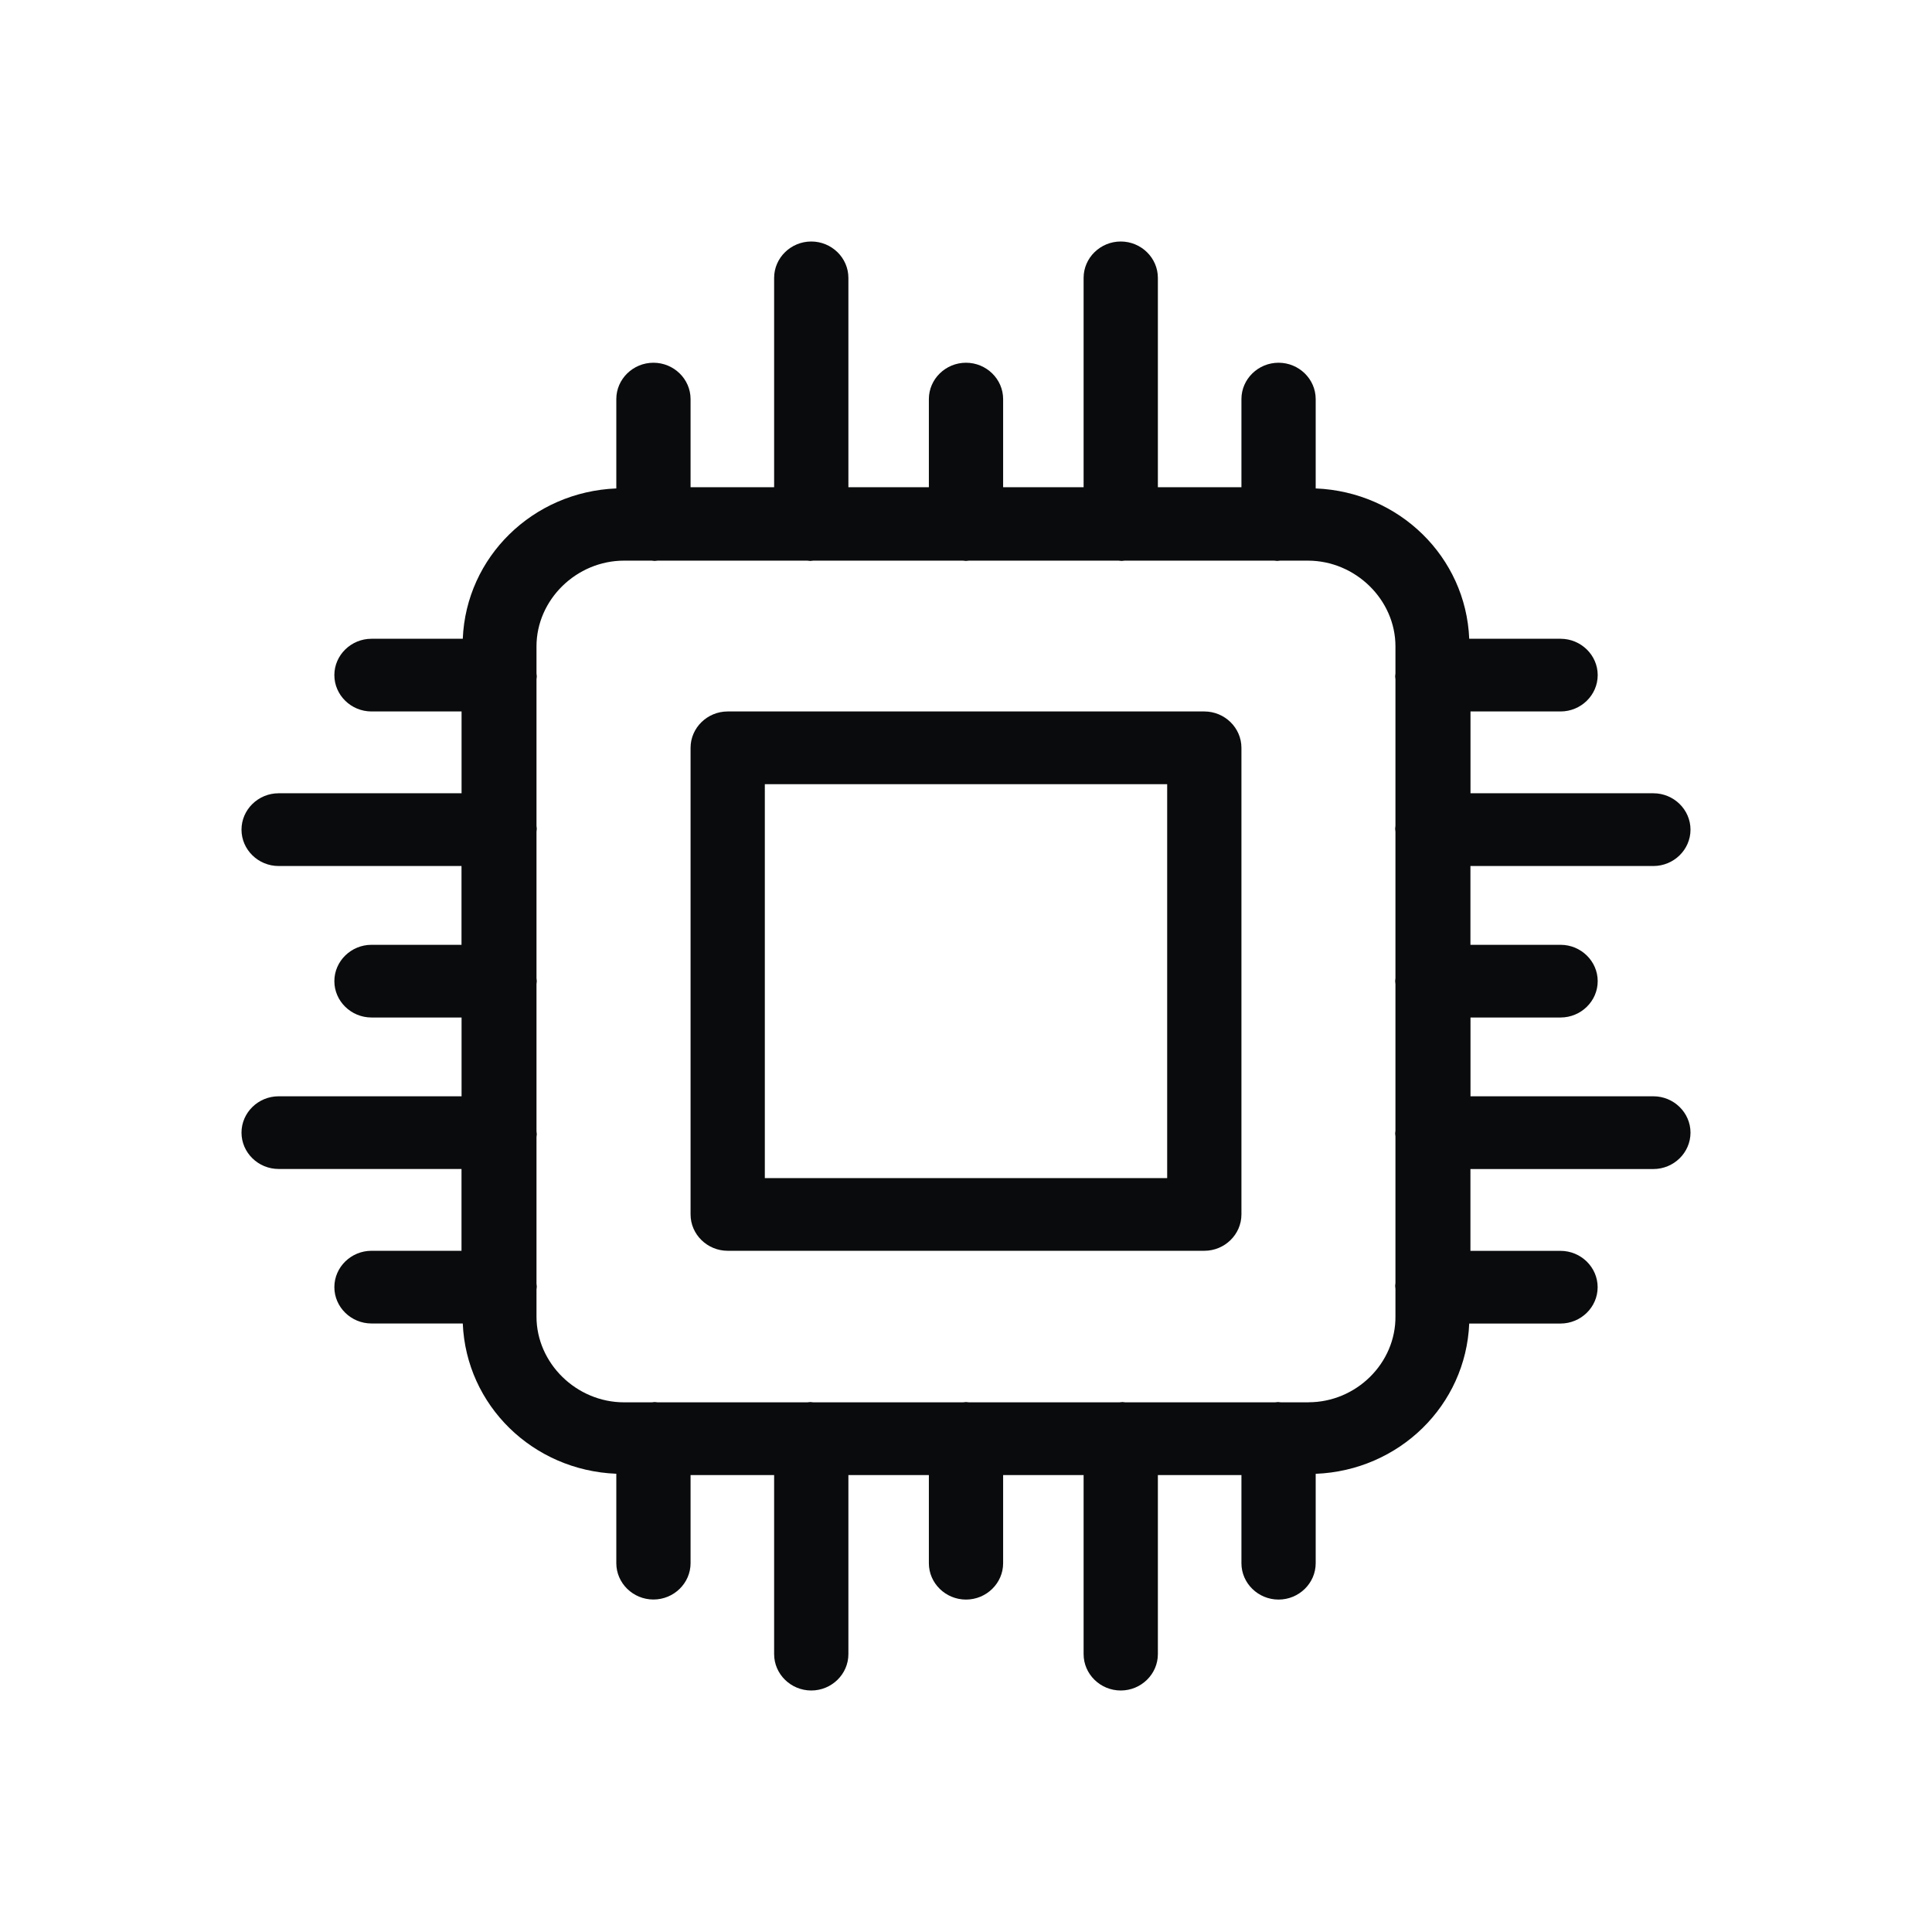 <?xml version="1.0" encoding="UTF-8" standalone="no"?>
<svg
   width="32"
   height="32"
   version="1"
   id="svg12"
   sodipodi:docname="corectrl.svg"
   inkscape:version="1.4 (e7c3feb100, 2024-10-09)"
   xmlns:inkscape="http://www.inkscape.org/namespaces/inkscape"
   xmlns:sodipodi="http://sodipodi.sourceforge.net/DTD/sodipodi-0.dtd"
   xmlns="http://www.w3.org/2000/svg"
   xmlns:svg="http://www.w3.org/2000/svg"
   xmlns:rdf="http://www.w3.org/1999/02/22-rdf-syntax-ns#"
   xmlns:cc="http://creativecommons.org/ns#"
   xmlns:dc="http://purl.org/dc/elements/1.1/">
  <defs
     id="defs16">
    <linearGradient
       id="linearGradient2403"
       x1="37.452"
       x2="37.452"
       y1="9.473"
       y2="14.003"
       gradientTransform="matrix(0.74,0,0,1.481,4.914,5.948)"
       gradientUnits="userSpaceOnUse">
      <stop
         stop-color="#2e3440"
         offset="0"
         id="stop29845" />
      <stop
         stop-color="#4c566a"
         offset="1"
         id="stop29847" />
    </linearGradient>
    <linearGradient
       id="linearGradient4426"
       x1="39.58"
       x2="39.58"
       y1="17.903"
       y2="20.147"
       gradientUnits="userSpaceOnUse">
      <stop
         stop-color="#2e3440"
         stop-opacity=".25"
         offset="0"
         id="stop29850" />
      <stop
         stop-color="#2e3440"
         stop-opacity="0"
         offset="1"
         id="stop29852" />
    </linearGradient>
    <linearGradient
       id="linearGradient35715"
       y1="1003.36"
       y2="1027.36"
       x1="-93"
       x2="-70"
       gradientUnits="userSpaceOnUse"
       gradientTransform="translate(188.253,-1036.735)">
      <stop
         stop-color="#292c2f"
         id="stop35711" />
      <stop
         offset="1"
         stop-opacity="0"
         id="stop35713"
         style="stop-color:#000000;stop-opacity:0.06;" />
    </linearGradient>
  </defs>
  <sodipodi:namedview
     pagecolor="#280b17"
     bordercolor="#000000"
     borderopacity="1"
     objecttolerance="10"
     gridtolerance="10"
     guidetolerance="10"
     inkscape:pageopacity="1"
     inkscape:pageshadow="2"
     inkscape:window-width="1920"
     inkscape:window-height="1004"
     id="namedview14"
     showgrid="true"
     inkscape:zoom="6.973751"
     inkscape:cx="30.614801"
     inkscape:cy="23.445058"
     inkscape:window-x="0"
     inkscape:window-y="0"
     inkscape:window-maximized="1"
     inkscape:current-layer="svg12"
     inkscape:document-rotation="0"
     inkscape:showpageshadow="true"
     inkscape:lockguides="false"
     inkscape:pagecheckerboard="true"
     inkscape:deskcolor="#280b17">
    <inkscape:grid
       type="xygrid"
       id="grid2747"
       originx="32"
       originy="10"
       spacingy="1"
       spacingx="1"
       units="px"
       visible="true" />
  </sodipodi:namedview>
  <g
     id="corectrl"
     style="fill:#d3dae3;fill-opacity:1">
    <rect
       style="opacity:0.001;fill:#d3dae3;fill-opacity:1"
       width="32"
       height="32"
       x="0"
       y="0"
       id="rect7" />
    <path
       d="m 20.562,12.386 c 0,-0.331 -0.277,-0.602 -0.615,-0.602 h -7.894 c -0.338,0 -0.615,0.271 -0.615,0.602 v 7.729 c 0,0.331 0.277,0.602 0.615,0.602 h 7.894 c 0.338,0 0.615,-0.271 0.615,-0.602 z m -1.23,7.127 h -6.664 v -6.524 h 6.664 z"
       id="path1"
       style="stroke-width:0.051;fill:#0a0b0c;fill-opacity:1" />
    <path
       d="M 27.385,14.344 C 27.723,14.344 28,14.073 28,13.742 28,13.41 27.723,13.139 27.385,13.139 h -3.029 v -1.355 h 1.492 c 0.338,0 0.615,-0.271 0.615,-0.602 0,-0.331 -0.277,-0.602 -0.615,-0.602 H 24.335 C 24.279,9.225 23.176,8.146 21.792,8.09 V 6.61 c 0,-0.331 -0.277,-0.602 -0.615,-0.602 -0.338,0 -0.615,0.271 -0.615,0.602 V 8.07 H 19.178 V 4.602 C 19.178,4.271 18.901,4 18.563,4 18.225,4 17.948,4.271 17.948,4.602 V 8.07 H 16.615 V 6.61 c 0,-0.331 -0.277,-0.602 -0.615,-0.602 -0.338,0 -0.615,0.271 -0.615,0.602 V 8.07 H 14.052 V 4.602 C 14.052,4.271 13.775,4 13.437,4 13.099,4 12.822,4.271 12.822,4.602 V 8.07 H 11.438 V 6.61 c 0,-0.331 -0.277,-0.602 -0.615,-0.602 -0.338,0 -0.615,0.271 -0.615,0.602 V 8.09 C 8.824,8.146 7.721,9.225 7.665,10.58 H 6.153 c -0.338,0 -0.615,0.271 -0.615,0.602 0,0.331 0.277,0.602 0.615,0.602 h 1.492 v 1.355 H 4.615 C 4.277,13.139 4,13.41 4,13.742 4,14.073 4.277,14.344 4.615,14.344 h 3.029 v 1.305 H 6.153 c -0.338,0 -0.615,0.271 -0.615,0.602 0,0.331 0.277,0.602 0.615,0.602 h 1.492 v 1.305 H 4.615 C 4.277,18.158 4,18.429 4,18.76 c 0,0.331 0.277,0.602 0.615,0.602 h 3.029 v 1.355 H 6.153 c -0.338,0 -0.615,0.271 -0.615,0.602 0,0.331 0.277,0.602 0.615,0.602 h 1.512 c 0.056,1.355 1.158,2.434 2.543,2.489 v 1.481 c 0,0.331 0.277,0.602 0.615,0.602 0.338,0 0.615,-0.271 0.615,-0.602 V 24.432 h 1.384 v 2.966 c 0,0.331 0.277,0.602 0.615,0.602 0.338,0 0.615,-0.271 0.615,-0.602 V 24.432 h 1.333 v 1.46 c 0,0.331 0.277,0.602 0.615,0.602 0.338,0 0.615,-0.271 0.615,-0.602 V 24.432 h 1.333 v 2.966 c 0,0.331 0.277,0.602 0.615,0.602 0.338,0 0.615,-0.271 0.615,-0.602 V 24.432 h 1.384 v 1.46 c 0,0.331 0.277,0.602 0.615,0.602 0.338,0 0.615,-0.271 0.615,-0.602 v -1.481 c 1.384,-0.055 2.486,-1.134 2.543,-2.489 h 1.512 c 0.338,0 0.615,-0.271 0.615,-0.602 0,-0.331 -0.277,-0.602 -0.615,-0.602 h -1.492 v -1.355 h 3.029 C 27.723,19.363 28,19.092 28,18.76 28,18.429 27.723,18.158 27.385,18.158 h -3.029 v -1.305 h 1.492 c 0.338,0 0.615,-0.271 0.615,-0.602 0,-0.331 -0.277,-0.602 -0.615,-0.602 H 24.355 V 14.344 Z m -5.71,8.883 h -0.456 c -0.015,0 -0.036,-0.005 -0.051,-0.005 -0.015,0 -0.036,0.005 -0.051,0.005 h -2.476 c -0.015,0 -0.036,-0.005 -0.051,-0.005 -0.015,0 -0.036,0.005 -0.051,0.005 H 16.051 c -0.015,0 -0.036,-0.005 -0.051,-0.005 -0.015,0 -0.036,0.005 -0.051,0.005 h -2.476 c -0.015,0 -0.036,-0.005 -0.051,-0.005 -0.015,0 -0.036,0.005 -0.051,0.005 h -2.476 c -0.015,0 -0.036,-0.005 -0.051,-0.005 -0.015,0 -0.036,0.005 -0.051,0.005 h -0.456 c -0.789,0 -1.451,-0.647 -1.451,-1.42 v -0.447 c 0,-0.015 0.005,-0.035 0.005,-0.05 0,-0.015 -0.005,-0.035 -0.005,-0.05 v -2.424 c 0,-0.015 0.005,-0.035 0.005,-0.05 0,-0.015 -0.005,-0.035 -0.005,-0.05 V 16.301 c 0,-0.015 0.005,-0.035 0.005,-0.05 0,-0.015 -0.005,-0.035 -0.005,-0.05 v -2.424 c 0,-0.015 0.005,-0.035 0.005,-0.05 0,-0.015 -0.005,-0.035 -0.005,-0.05 v -2.424 c 0,-0.015 0.005,-0.035 0.005,-0.05 0,-0.015 -0.005,-0.035 -0.005,-0.05 v -0.447 c 0,-0.773 0.661,-1.42 1.451,-1.42 H 10.792 c 0.015,0 0.036,0.005 0.051,0.005 0.015,0 0.036,-0.005 0.051,-0.005 h 2.476 c 0.015,0 0.036,0.005 0.051,0.005 0.015,0 0.036,-0.005 0.051,-0.005 h 2.476 c 0.015,0 0.036,0.005 0.051,0.005 0.015,0 0.036,-0.005 0.051,-0.005 h 2.476 c 0.015,0 0.036,0.005 0.051,0.005 0.015,0 0.036,-0.005 0.051,-0.005 h 2.476 c 0.015,0 0.036,0.005 0.051,0.005 0.015,0 0.036,-0.005 0.051,-0.005 h 0.456 c 0.789,0 1.451,0.647 1.451,1.42 v 0.447 c 0,0.015 -0.005,0.035 -0.005,0.05 0,0.015 0.005,0.035 0.005,0.05 v 2.424 c 0,0.015 -0.005,0.035 -0.005,0.05 0,0.015 0.005,0.035 0.005,0.05 v 2.424 c 0,0.015 -0.005,0.035 -0.005,0.05 0,0.015 0.005,0.035 0.005,0.05 v 2.424 c 0,0.015 -0.005,0.035 -0.005,0.05 0,0.015 0.005,0.035 0.005,0.05 v 2.424 c 0,0.015 -0.005,0.035 -0.005,0.05 0,0.015 0.005,0.035 0.005,0.05 v 0.447 c 0.01,0.783 -0.651,1.43 -1.44,1.43 z"
       id="path2"
       style="stroke-width:0.051;fill:#0a0b0c;fill-opacity:1" />
  </g>
  <g
     id="22-22-corectrl"
     transform="translate(32,10)"
     style="fill:#d3dae3;fill-opacity:1">
    <rect
       style="opacity:0.001;fill:#d3dae3;fill-opacity:1"
       width="22"
       height="22"
       x="0"
       y="0"
       id="rect2" />
    <path
       d="m 14.041,8.591 c 0,-0.221 -0.185,-0.402 -0.41,-0.402 H 8.369 c -0.226,0 -0.41,0.181 -0.41,0.402 v 5.153 c 0,0.221 0.185,0.402 0.41,0.402 h 5.263 c 0.226,0 0.41,-0.181 0.41,-0.402 z M 13.221,13.342 H 8.779 V 8.992 h 4.443 z"
       id="path1-9"
       style="stroke-width:0.034;fill:#0a0b0c;fill-opacity:1" />
    <path
       d="M 18.59,9.896 C 18.815,9.896 19,9.715 19,9.494 19,9.274 18.815,9.093 18.59,9.093 h -2.02 V 8.189 h 0.994 c 0.226,0 0.41,-0.181 0.41,-0.402 0,-0.221 -0.185,-0.402 -0.41,-0.402 H 16.557 C 16.519,6.483 15.784,5.764 14.862,5.727 V 4.74 c 0,-0.221 -0.185,-0.402 -0.41,-0.402 -0.226,0 -0.41,0.181 -0.41,0.402 V 5.714 H 13.119 V 3.402 C 13.119,3.181 12.934,3 12.709,3 12.483,3 12.299,3.181 12.299,3.402 V 5.714 H 11.41 V 4.74 C 11.41,4.519 11.226,4.338 11,4.338 c -0.226,0 -0.41,0.181 -0.41,0.402 V 5.714 H 9.701 V 3.402 C 9.701,3.181 9.517,3 9.291,3 9.066,3 8.881,3.181 8.881,3.402 V 5.714 H 7.959 V 4.74 c 0,-0.221 -0.185,-0.402 -0.41,-0.402 -0.226,0 -0.41,0.181 -0.41,0.402 V 5.727 C 6.216,5.764 5.481,6.483 5.443,7.386 H 4.435 c -0.226,0 -0.41,0.181 -0.41,0.402 0,0.221 0.185,0.402 0.41,0.402 H 5.43 V 9.093 H 3.41 C 3.185,9.093 3,9.274 3,9.494 3,9.715 3.185,9.896 3.41,9.896 H 5.43 V 10.766 H 4.435 c -0.226,0 -0.41,0.181 -0.41,0.402 0,0.221 0.185,0.402 0.41,0.402 h 0.994 v 0.87 H 3.41 C 3.185,12.439 3,12.619 3,12.84 c 0,0.221 0.185,0.402 0.41,0.402 h 2.02 v 0.903 H 4.435 c -0.226,0 -0.41,0.181 -0.41,0.402 0,0.221 0.185,0.402 0.41,0.402 h 1.008 c 0.038,0.903 0.772,1.623 1.695,1.66 v 0.987 c 0,0.221 0.185,0.402 0.41,0.402 0.226,0 0.41,-0.181 0.41,-0.402 v -0.974 h 0.923 v 1.977 c 0,0.221 0.185,0.402 0.41,0.402 0.226,0 0.41,-0.181 0.41,-0.402 v -1.977 h 0.889 v 0.974 c 0,0.221 0.185,0.402 0.41,0.402 0.226,0 0.41,-0.181 0.41,-0.402 v -0.974 h 0.889 v 1.977 c 0,0.221 0.185,0.402 0.41,0.402 0.226,0 0.41,-0.181 0.41,-0.402 v -1.977 h 0.923 v 0.974 c 0,0.221 0.185,0.402 0.41,0.402 0.226,0 0.41,-0.181 0.41,-0.402 v -0.987 c 0.923,-0.037 1.657,-0.756 1.695,-1.66 h 1.008 c 0.226,0 0.41,-0.181 0.41,-0.402 0,-0.221 -0.185,-0.402 -0.41,-0.402 h -0.994 v -0.903 h 2.02 C 18.815,13.242 19,13.061 19,12.84 19,12.619 18.815,12.439 18.59,12.439 h -2.02 v -0.87 h 0.994 c 0.226,0 0.41,-0.181 0.41,-0.402 0,-0.221 -0.185,-0.402 -0.41,-0.402 H 16.57 V 9.896 Z m -3.807,5.922 h -0.304 c -0.01,0 -0.024,-0.003 -0.034,-0.003 -0.01,0 -0.024,0.003 -0.034,0.003 h -1.651 c -0.01,0 -0.024,-0.003 -0.034,-0.003 -0.01,0 -0.024,0.003 -0.034,0.003 h -1.657 c -0.01,0 -0.024,-0.003 -0.034,-0.003 -0.01,0 -0.024,0.003 -0.034,0.003 H 9.315 c -0.01,0 -0.024,-0.003 -0.034,-0.003 -0.01,0 -0.024,0.003 -0.034,0.003 H 7.596 c -0.01,0 -0.024,-0.003 -0.034,-0.003 -0.01,0 -0.024,0.003 -0.034,0.003 H 7.224 c -0.526,0 -0.967,-0.432 -0.967,-0.947 v -0.298 c 0,-0.01 0.003,-0.023 0.003,-0.033 0,-0.01 -0.003,-0.023 -0.003,-0.033 v -1.616 c 0,-0.01 0.003,-0.023 0.003,-0.033 0,-0.01 -0.003,-0.023 -0.003,-0.033 v -1.623 c 0,-0.01 0.003,-0.023 0.003,-0.033 0,-0.01 -0.003,-0.023 -0.003,-0.033 V 9.518 c 0,-0.01 0.003,-0.023 0.003,-0.033 0,-0.01 -0.003,-0.023 -0.003,-0.033 V 7.835 c 0,-0.01 0.003,-0.023 0.003,-0.033 0,-0.01 -0.003,-0.023 -0.003,-0.033 V 7.47 c 0,-0.515 0.441,-0.947 0.967,-0.947 h 0.304 c 0.01,0 0.024,0.003 0.034,0.003 0.01,0 0.024,-0.003 0.034,-0.003 H 9.247 c 0.01,0 0.024,0.003 0.034,0.003 0.01,0 0.024,-0.003 0.034,-0.003 h 1.651 c 0.01,0 0.024,0.003 0.034,0.003 0.01,0 0.024,-0.003 0.034,-0.003 h 1.651 c 0.01,0 0.024,0.003 0.034,0.003 0.01,0 0.024,-0.003 0.034,-0.003 h 1.651 c 0.01,0 0.024,0.003 0.034,0.003 0.01,0 0.024,-0.003 0.034,-0.003 h 0.304 c 0.526,0 0.967,0.432 0.967,0.947 V 7.768 c 0,0.01 -0.003,0.023 -0.003,0.033 0,0.01 0.003,0.023 0.003,0.033 v 1.616 c 0,0.01 -0.003,0.023 -0.003,0.033 0,0.01 0.003,0.023 0.003,0.033 v 1.616 c 0,0.01 -0.003,0.023 -0.003,0.033 0,0.01 0.003,0.023 0.003,0.033 v 1.616 c 0,0.01 -0.003,0.023 -0.003,0.033 0,0.01 0.003,0.023 0.003,0.033 v 1.616 c 0,0.01 -0.003,0.023 -0.003,0.033 0,0.01 0.003,0.023 0.003,0.033 v 0.298 c 0.007,0.522 -0.434,0.954 -0.96,0.954 z"
       id="path2-2"
       style="stroke-width:0.034;fill:#0a0b0c;fill-opacity:1" />
  </g>
</svg>
